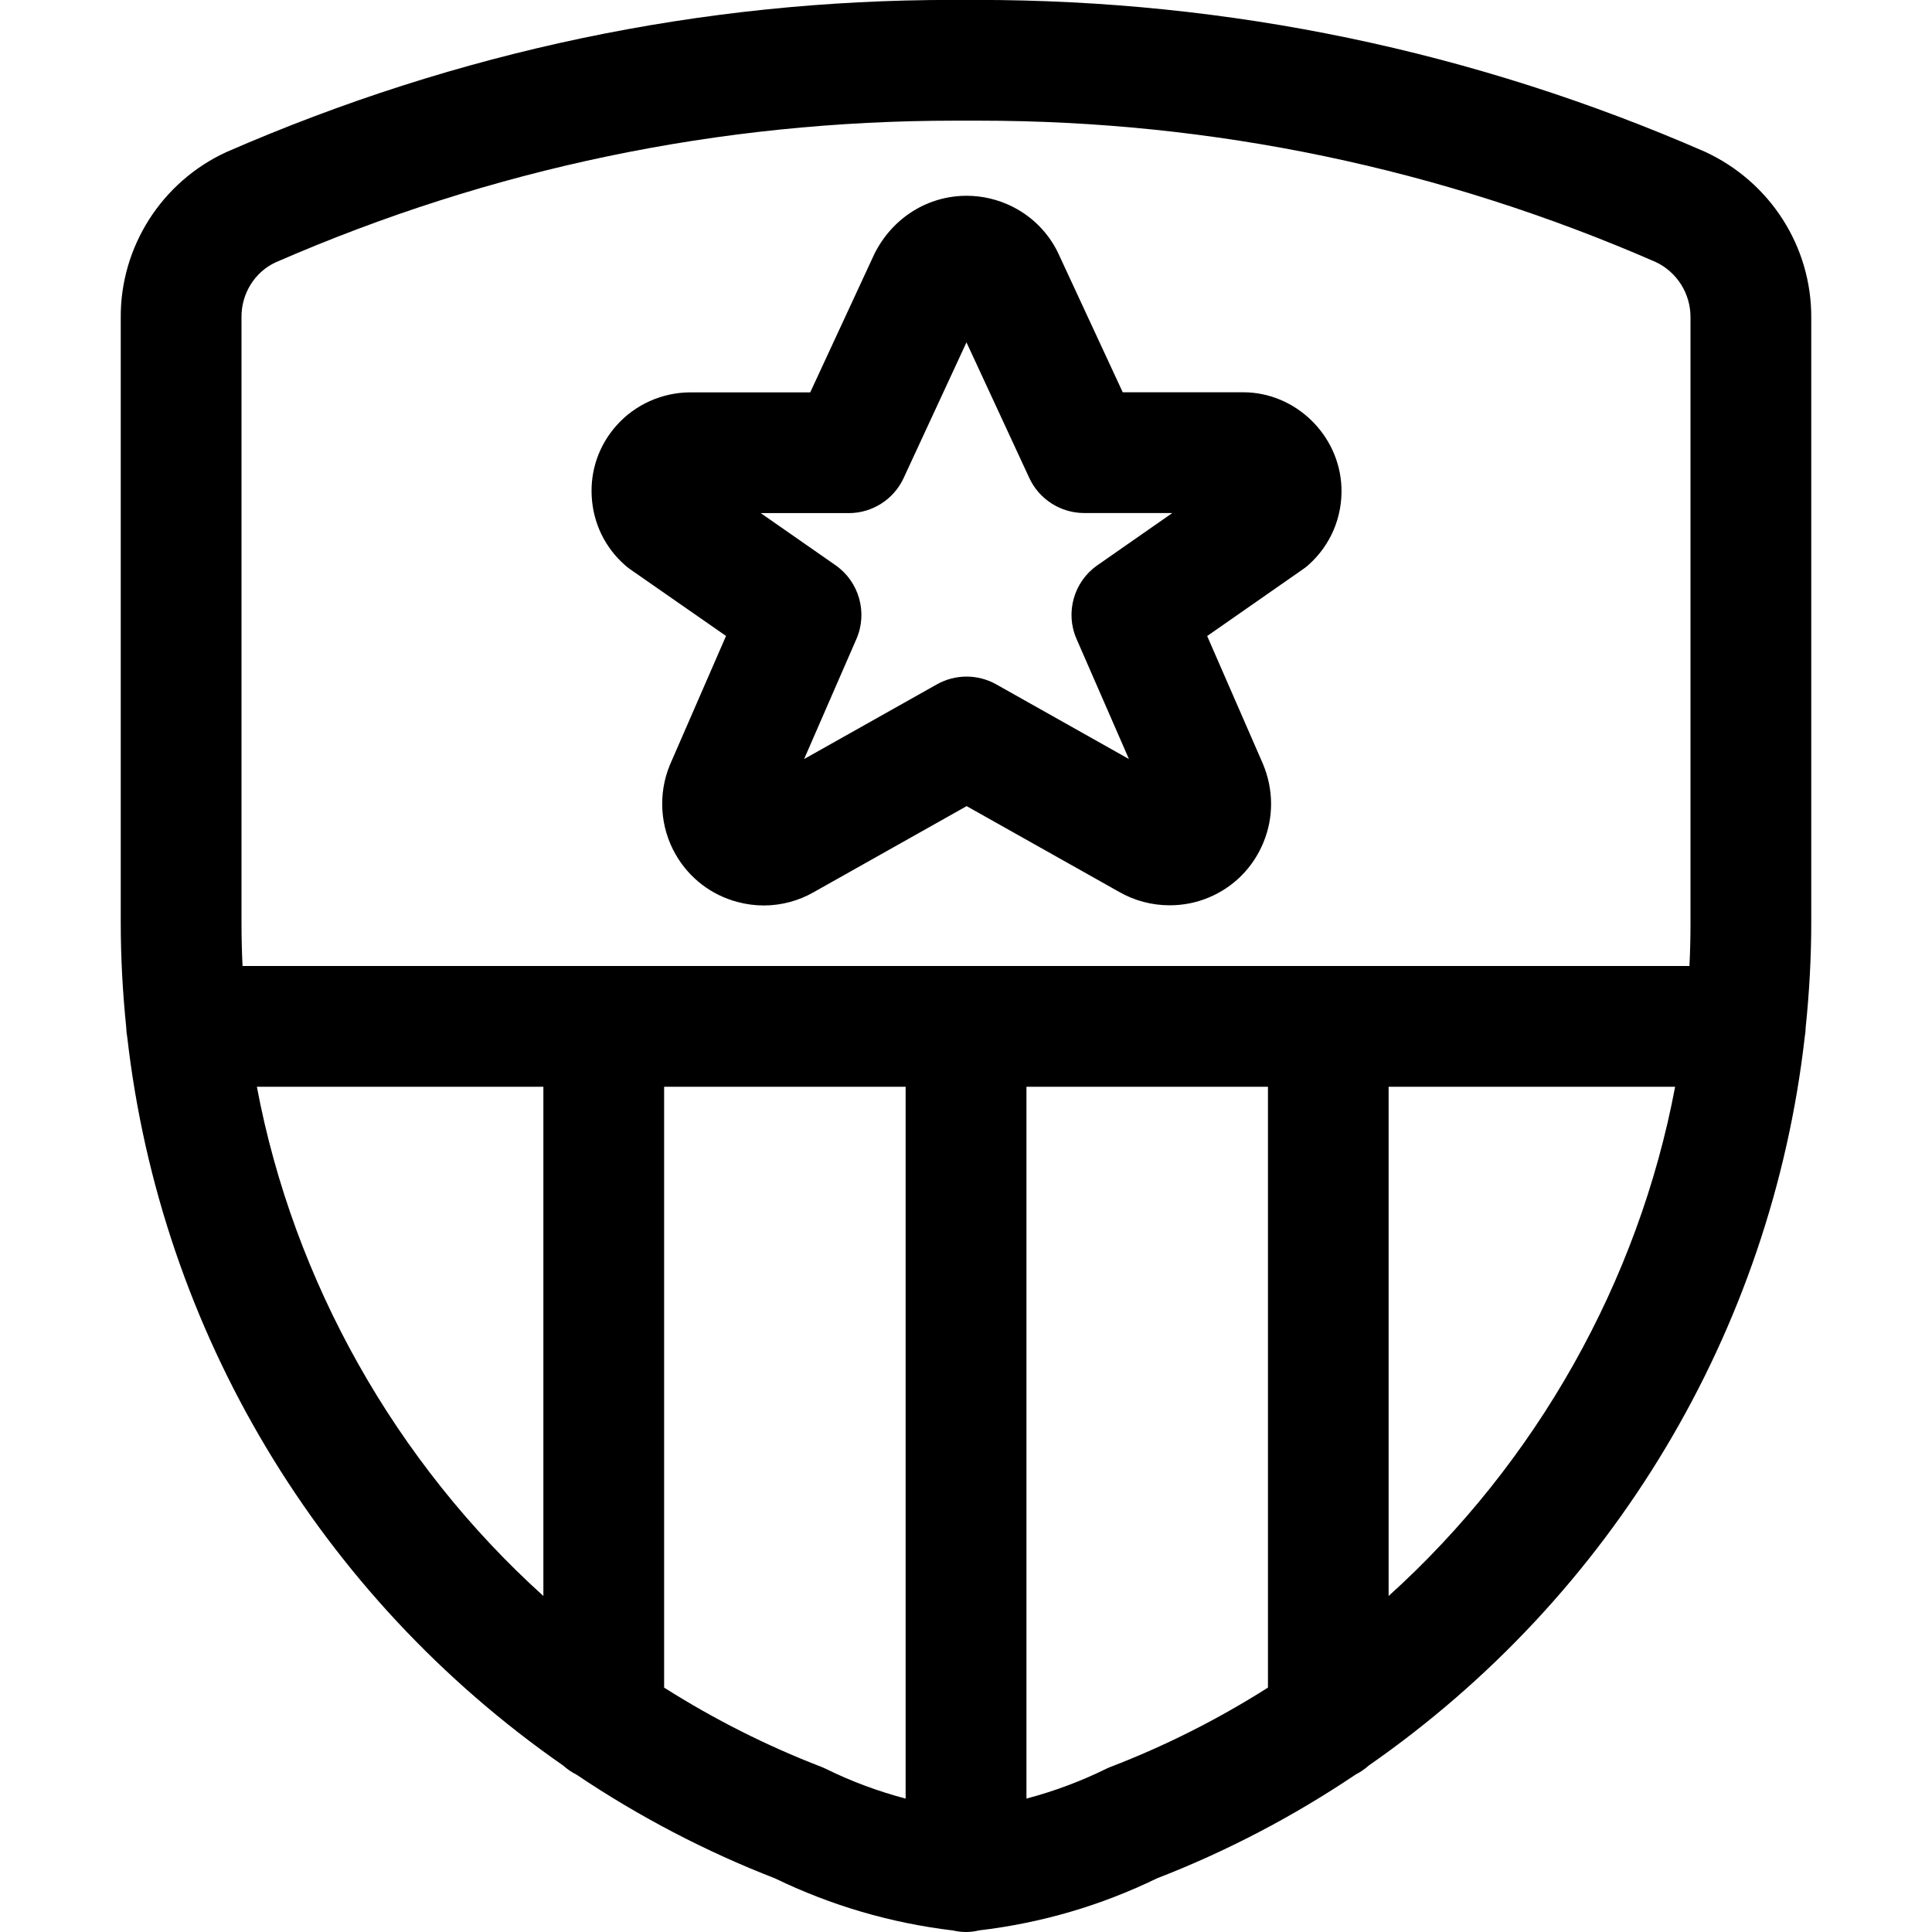 <?xml version="1.0" encoding="utf-8"?>
<!-- Generator: Adobe Illustrator 22.1.0, SVG Export Plug-In . SVG Version: 6.00 Build 0)  -->
<svg version="1.1" id="Regular" xmlns="http://www.w3.org/2000/svg" xmlns:xlink="http://www.w3.org/1999/xlink" x="0px" y="0px"
	 viewBox="0 0 24 24" style="enable-background:new 0 0 24 24;" xml:space="preserve">
<title>famous-character-star-badge</title>
<g>
	<path d="M12,24c-0.053,0-0.106-0.006-0.162-0.019c-0.772-0.092-1.515-0.31-2.208-0.646C8.767,23,7.937,22.567,7.161,22.045
		c-0.06-0.03-0.115-0.068-0.164-0.112c-3.027-2.104-4.999-5.4-5.416-9.047c-0.008-0.042-0.012-0.084-0.013-0.125
		C1.523,12.321,1.5,11.885,1.5,11.465V3.943C1.495,3.065,2.009,2.259,2.81,1.89c2.879-1.256,5.91-1.891,9.017-1.891l0.309,0
		c3.132,0,6.174,0.634,9.041,1.885c0.814,0.374,1.328,1.182,1.323,2.062v7.518c0,0.421-0.023,0.857-0.069,1.297
		c-0.001,0.041-0.005,0.083-0.012,0.123c-0.416,3.647-2.389,6.943-5.416,9.048c-0.049,0.044-0.104,0.082-0.163,0.112
		c-0.776,0.522-1.606,0.956-2.469,1.29c-0.693,0.337-1.436,0.555-2.209,0.646C12.106,23.994,12.053,24,12,24z M12.75,22.343
		c0.344-0.091,0.675-0.215,0.989-0.369c0.023-0.011,0.042-0.02,0.062-0.027c0.674-0.259,1.329-0.589,1.95-0.983V13.5h-3V22.343z
		 M8.25,20.964c0.62,0.393,1.275,0.723,1.949,0.983c0.024,0.009,0.045,0.019,0.066,0.029c0.311,0.153,0.641,0.276,0.985,0.367V13.5
		h-3V20.964z M17.25,19.826c1.835-1.656,3.104-3.907,3.559-6.326H17.25V19.826z M3.191,13.5c0.455,2.419,1.725,4.67,3.559,6.326
		V13.5H3.191z M20.987,12C20.996,11.82,21,11.641,21,11.465V3.943c0.002-0.296-0.169-0.565-0.434-0.689
		c-2.668-1.163-5.498-1.755-8.402-1.755l-0.304,0c-2.921,0-5.759,0.592-8.436,1.76C3.167,3.377,2.998,3.645,3,3.938v7.526
		C3,11.641,3.004,11.82,3.013,12H20.987z"/>
	<path d="M9.488,11.248c-0.111,0-0.222-0.015-0.329-0.044c-0.325-0.087-0.597-0.296-0.765-0.588
		c-0.195-0.338-0.222-0.754-0.072-1.115l0.697-1.601L7.83,7.073C7.806,7.056,7.783,7.038,7.762,7.019
		C7.517,6.803,7.371,6.503,7.351,6.176C7.33,5.848,7.439,5.533,7.656,5.288c0.233-0.263,0.57-0.414,0.924-0.414l1.485,0l0.799-1.724
		c0.226-0.447,0.662-0.718,1.145-0.718c0.196,0,0.392,0.047,0.568,0.135c0.244,0.123,0.438,0.317,0.56,0.56
		c0.002,0.004,0.81,1.746,0.81,1.746l1.497,0c0.648,0,1.195,0.53,1.22,1.181c0.014,0.368-0.135,0.719-0.409,0.963
		c-0.023,0.021-0.047,0.04-0.073,0.057l-1.186,0.827l0.693,1.589c0.133,0.319,0.134,0.663,0.006,0.975
		c-0.128,0.312-0.37,0.556-0.681,0.685c-0.153,0.064-0.316,0.096-0.484,0.096c-0.222,0-0.44-0.058-0.63-0.168l-1.892-1.064
		l-1.898,1.068C9.923,11.19,9.707,11.248,9.488,11.248z M10.38,7.022c0.292,0.204,0.401,0.588,0.259,0.915l-0.65,1.492l1.65-0.928
		c0.112-0.063,0.239-0.096,0.368-0.096s0.256,0.033,0.368,0.096l1.649,0.928l-0.651-1.492c-0.143-0.327-0.034-0.711,0.259-0.915
		l0.931-0.649l-1.096,0c-0.291,0-0.558-0.171-0.68-0.434l-0.781-1.686l-0.781,1.686c-0.122,0.264-0.389,0.435-0.68,0.435H9.45
		L10.38,7.022z"/>
</g>
</svg>
